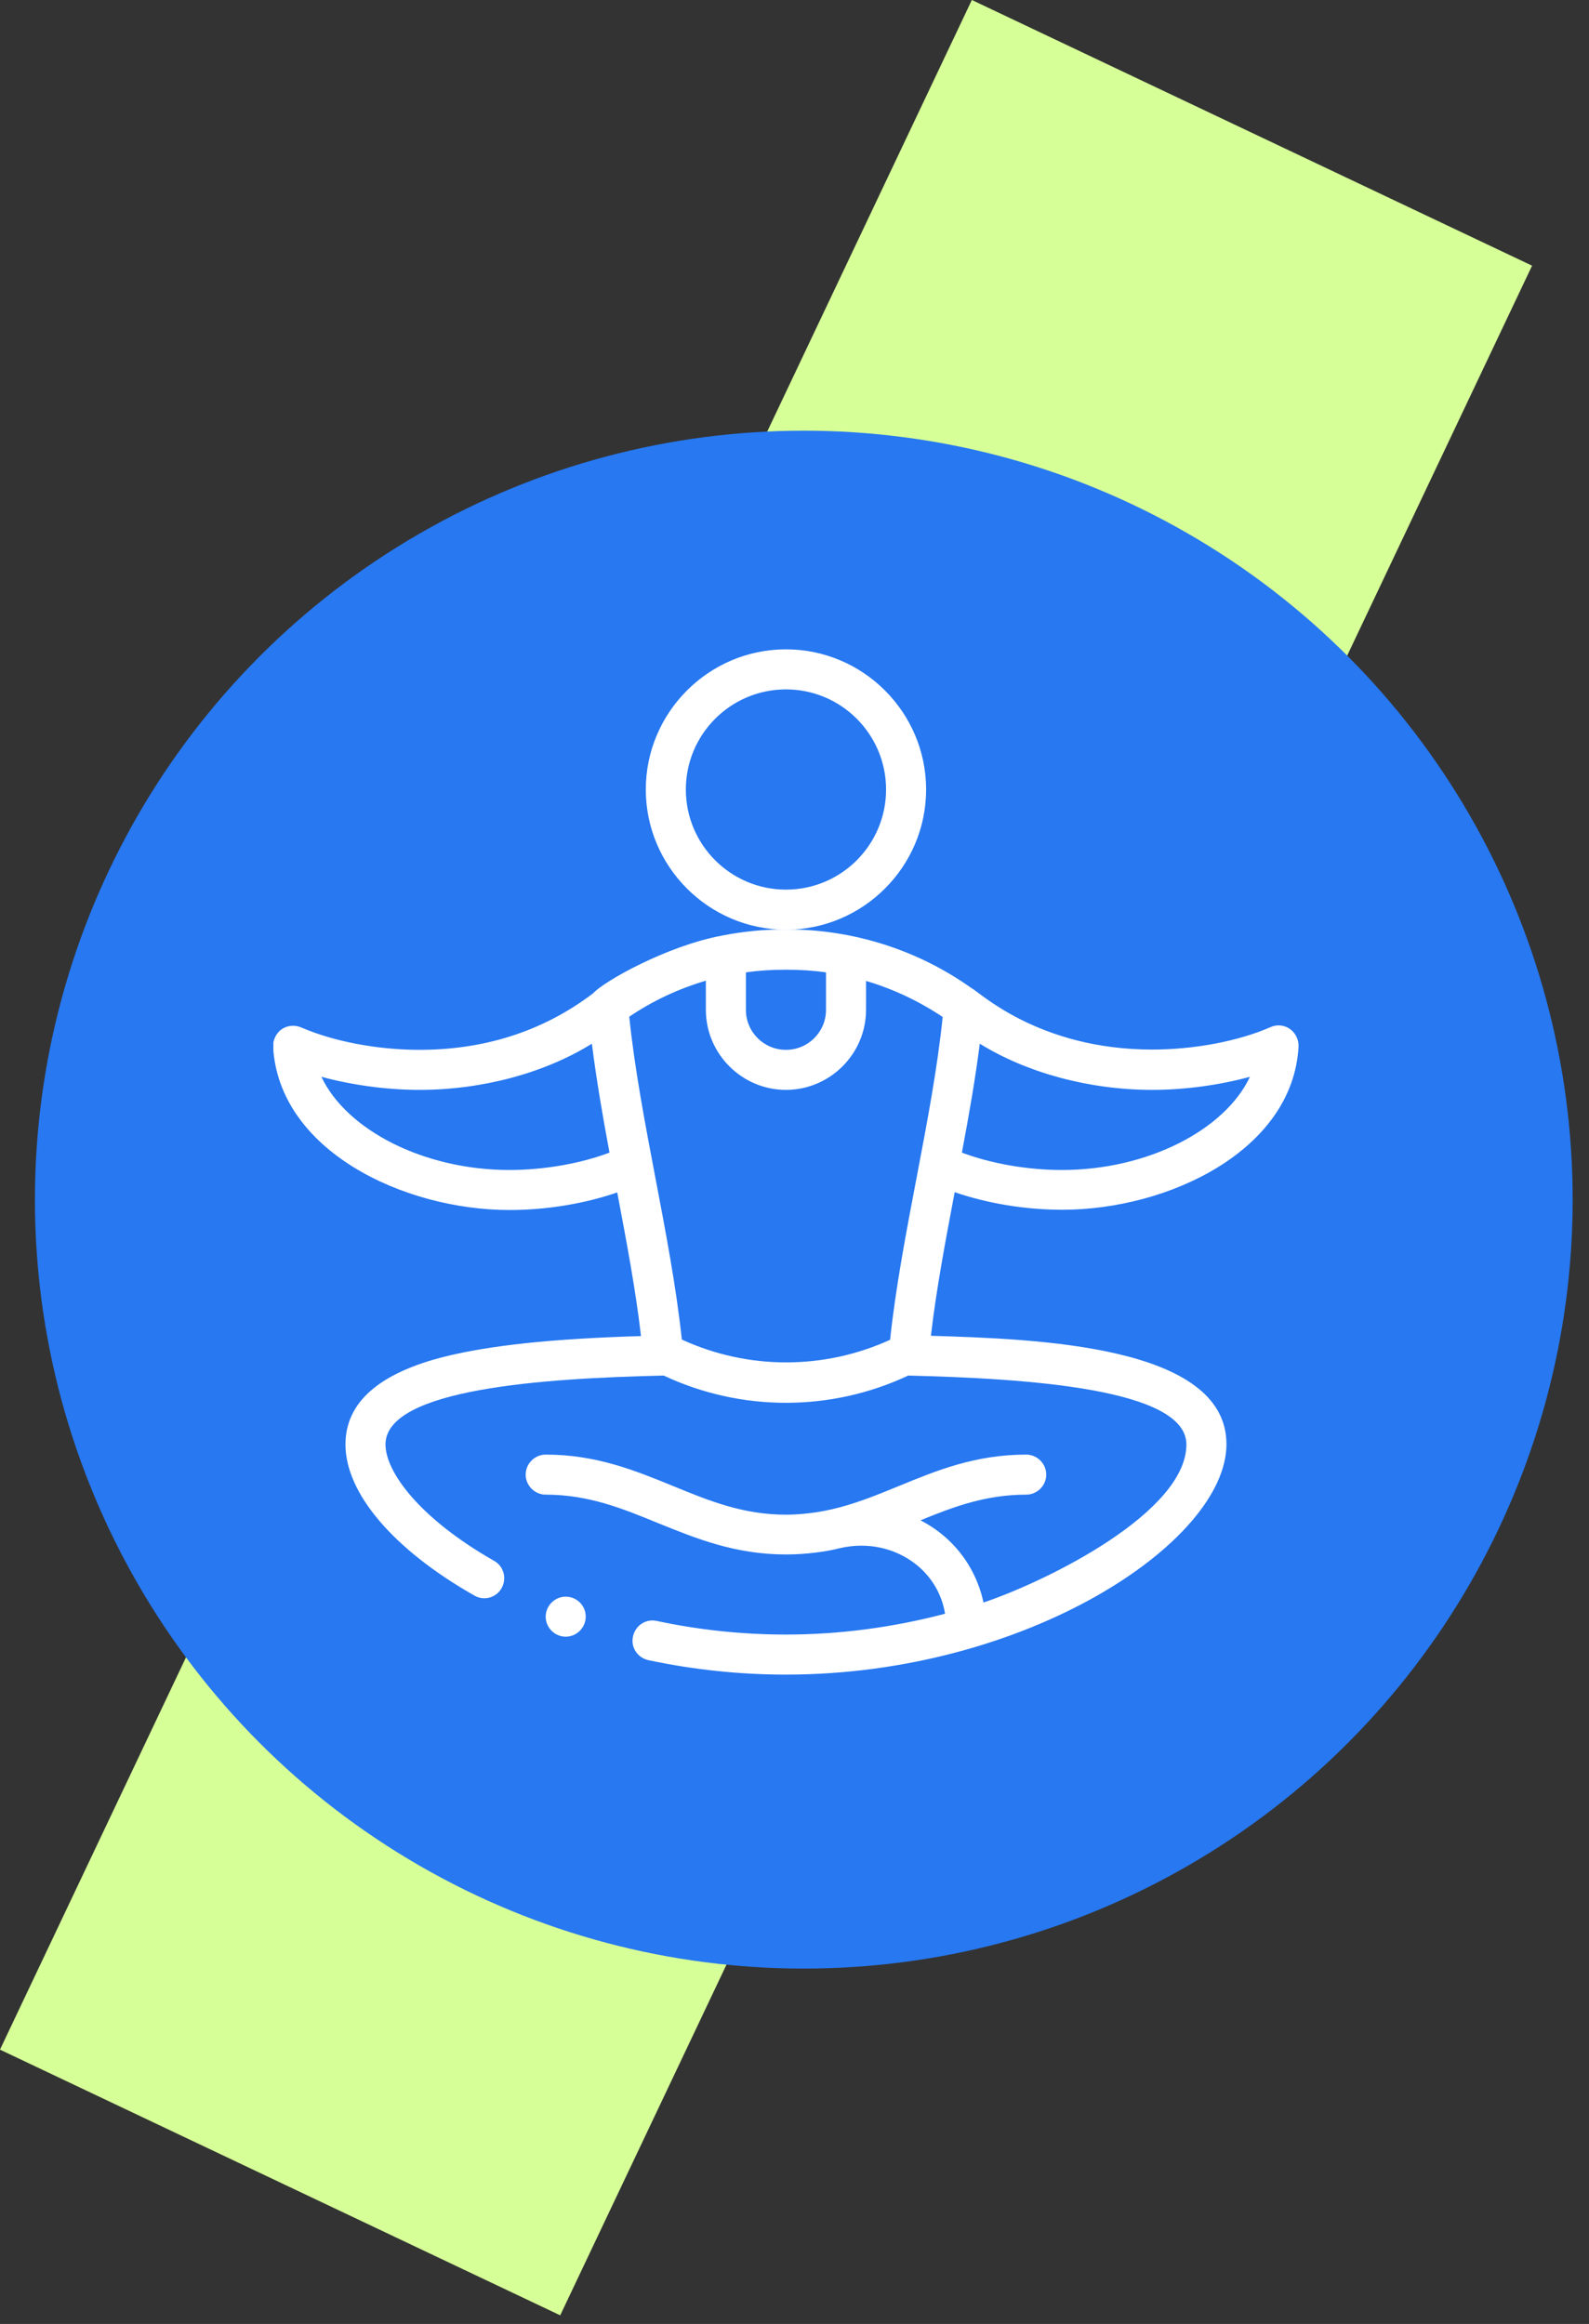 <svg width="93" height="136" viewBox="0 0 93 136" fill="none" xmlns="http://www.w3.org/2000/svg">
<rect x="0" y="0" width="93" height="136" fill="#333333" stroke="none"/>
<rect x="89.668" y="15.548" width="132.751" height="36.288" transform="rotate(115.371 89.668 15.548)" fill="#D6FF97"/>
<circle cx="47.044" cy="70.204" r="45" fill="#2778F1"/>
<g clip-path="url(#clip0_164_415)">
<path d="M54.203 46.203C54.203 41.688 50.516 38 46 38C41.484 38 37.797 41.688 37.797 46.203C37.797 50.719 41.484 54.406 46 54.406C50.516 54.406 54.203 50.719 54.203 46.203ZM46 52.062C42.766 52.062 40.141 49.438 40.141 46.203C40.141 42.969 42.766 40.344 46 40.344C49.234 40.344 51.859 42.969 51.859 46.203C51.859 49.438 49.234 52.062 46 52.062Z" fill="white"/>
<path d="M29.828 70.812C31.984 70.812 34.234 70.438 36.125 69.781C36.656 72.594 37.203 75.469 37.516 78.188C32.266 78.344 28.687 78.734 26.031 79.391C22.172 80.359 20.219 82.078 20.219 84.531C20.219 87.391 23.031 90.688 27.766 93.375C28.328 93.703 29.047 93.5 29.359 92.938C29.672 92.375 29.484 91.656 28.922 91.344C24.531 88.844 22.562 86.125 22.562 84.531C22.562 81.266 31.859 80.656 38.844 80.5C41.109 81.562 43.547 82.094 46 82.094C48.453 82.094 50.891 81.562 53.156 80.5C60.141 80.672 69.437 81.266 69.437 84.531C69.437 88.469 61.406 92.484 57.562 93.781C57.219 92.188 56.359 90.766 55.062 89.734C54.687 89.438 54.297 89.188 53.875 88.969C55.828 88.172 57.703 87.469 60.062 87.469C60.703 87.469 61.234 86.938 61.234 86.297C61.234 85.656 60.703 85.125 60.062 85.125C57.078 85.125 54.797 86.062 52.594 86.969C51.266 87.516 50 88.031 48.609 88.344H48.594C47.922 88.5 46.937 88.641 46 88.641C43.484 88.641 41.5 87.828 39.406 86.969C37.187 86.062 34.906 85.125 31.937 85.125C31.297 85.125 30.766 85.656 30.766 86.297C30.766 86.938 31.297 87.469 31.937 87.469C34.453 87.469 36.437 88.281 38.531 89.141C40.734 90.031 43.016 90.969 46 90.969C47.156 90.969 48.328 90.812 49.187 90.594C50.766 90.234 52.375 90.578 53.609 91.547C54.531 92.281 55.125 93.297 55.312 94.438C52.281 95.234 49.156 95.656 46 95.656C43.469 95.656 40.922 95.391 38.437 94.859C37.797 94.719 37.187 95.125 37.047 95.766C36.906 96.406 37.312 97.016 37.953 97.156C40.609 97.719 43.312 98 46 98C60.078 98 71.781 90.234 71.781 84.516C71.781 78.719 60.656 78.359 54.484 78.172C54.797 75.453 55.344 72.578 55.875 69.766C57.766 70.422 60 70.797 62.172 70.797C68.422 70.797 75.672 67.297 76 61.25C76.016 60.844 75.828 60.453 75.5 60.219C75.172 59.984 74.734 59.938 74.359 60.109C72.469 60.938 69.875 61.422 67.437 61.422C60.734 61.422 57.25 57.984 56.859 57.828C53.75 55.609 49.969 54.391 46.078 54.391H45.906C44.687 54.391 43.453 54.516 42.266 54.75C39 55.359 35.312 57.453 34.719 58.125C31.719 60.406 28.266 61.438 24.547 61.438C22.109 61.438 19.531 60.953 17.625 60.125C17.25 59.969 16.828 60 16.484 60.234C16.156 60.469 15.969 60.859 15.984 61.266C16.328 67.328 23.609 70.812 29.828 70.812ZM39.906 78.391C39.25 72.25 37.453 65.547 36.828 59.5C38.187 58.578 39.719 57.859 41.312 57.391V59.094C41.312 61.672 43.422 63.781 46 63.781C48.578 63.781 50.687 61.672 50.687 59.094V57.406C52.281 57.875 53.797 58.594 55.172 59.516C54.562 65.5 52.75 72.25 52.094 78.406C48.234 80.172 43.766 80.172 39.906 78.391ZM67.437 63.781C69.359 63.781 71.375 63.5 73.156 63.016C71.703 66.109 67.187 68.469 62.156 68.469C60.125 68.469 58 68.094 56.297 67.453C56.703 65.297 57.078 63.172 57.344 61.078C60.094 62.781 63.75 63.781 67.437 63.781ZM46.078 56.75C46.828 56.75 47.594 56.797 48.344 56.906V59.094C48.344 60.391 47.297 61.438 46 61.438C44.703 61.438 43.656 60.391 43.656 59.094V56.906C44.406 56.797 45.156 56.75 45.922 56.75H46.078ZM24.547 63.781C28.25 63.781 31.906 62.781 34.641 61.078C34.906 63.188 35.281 65.359 35.672 67.453C33.969 68.094 31.844 68.469 29.812 68.469C24.781 68.469 20.266 66.109 18.812 63.016C20.609 63.5 22.625 63.781 24.547 63.781Z" fill="white"/>
<path d="M34.281 94.609C34.281 95.25 33.75 95.781 33.109 95.781C32.469 95.781 31.938 95.25 31.938 94.609C31.938 93.969 32.469 93.438 33.109 93.438C33.75 93.438 34.281 93.953 34.281 94.609Z" fill="white"/>
</g>
<defs>
<clipPath id="clip0_164_415">
<rect width="60" height="60" fill="white" transform="translate(16 38)"/>
</clipPath>
</defs>
</svg>
